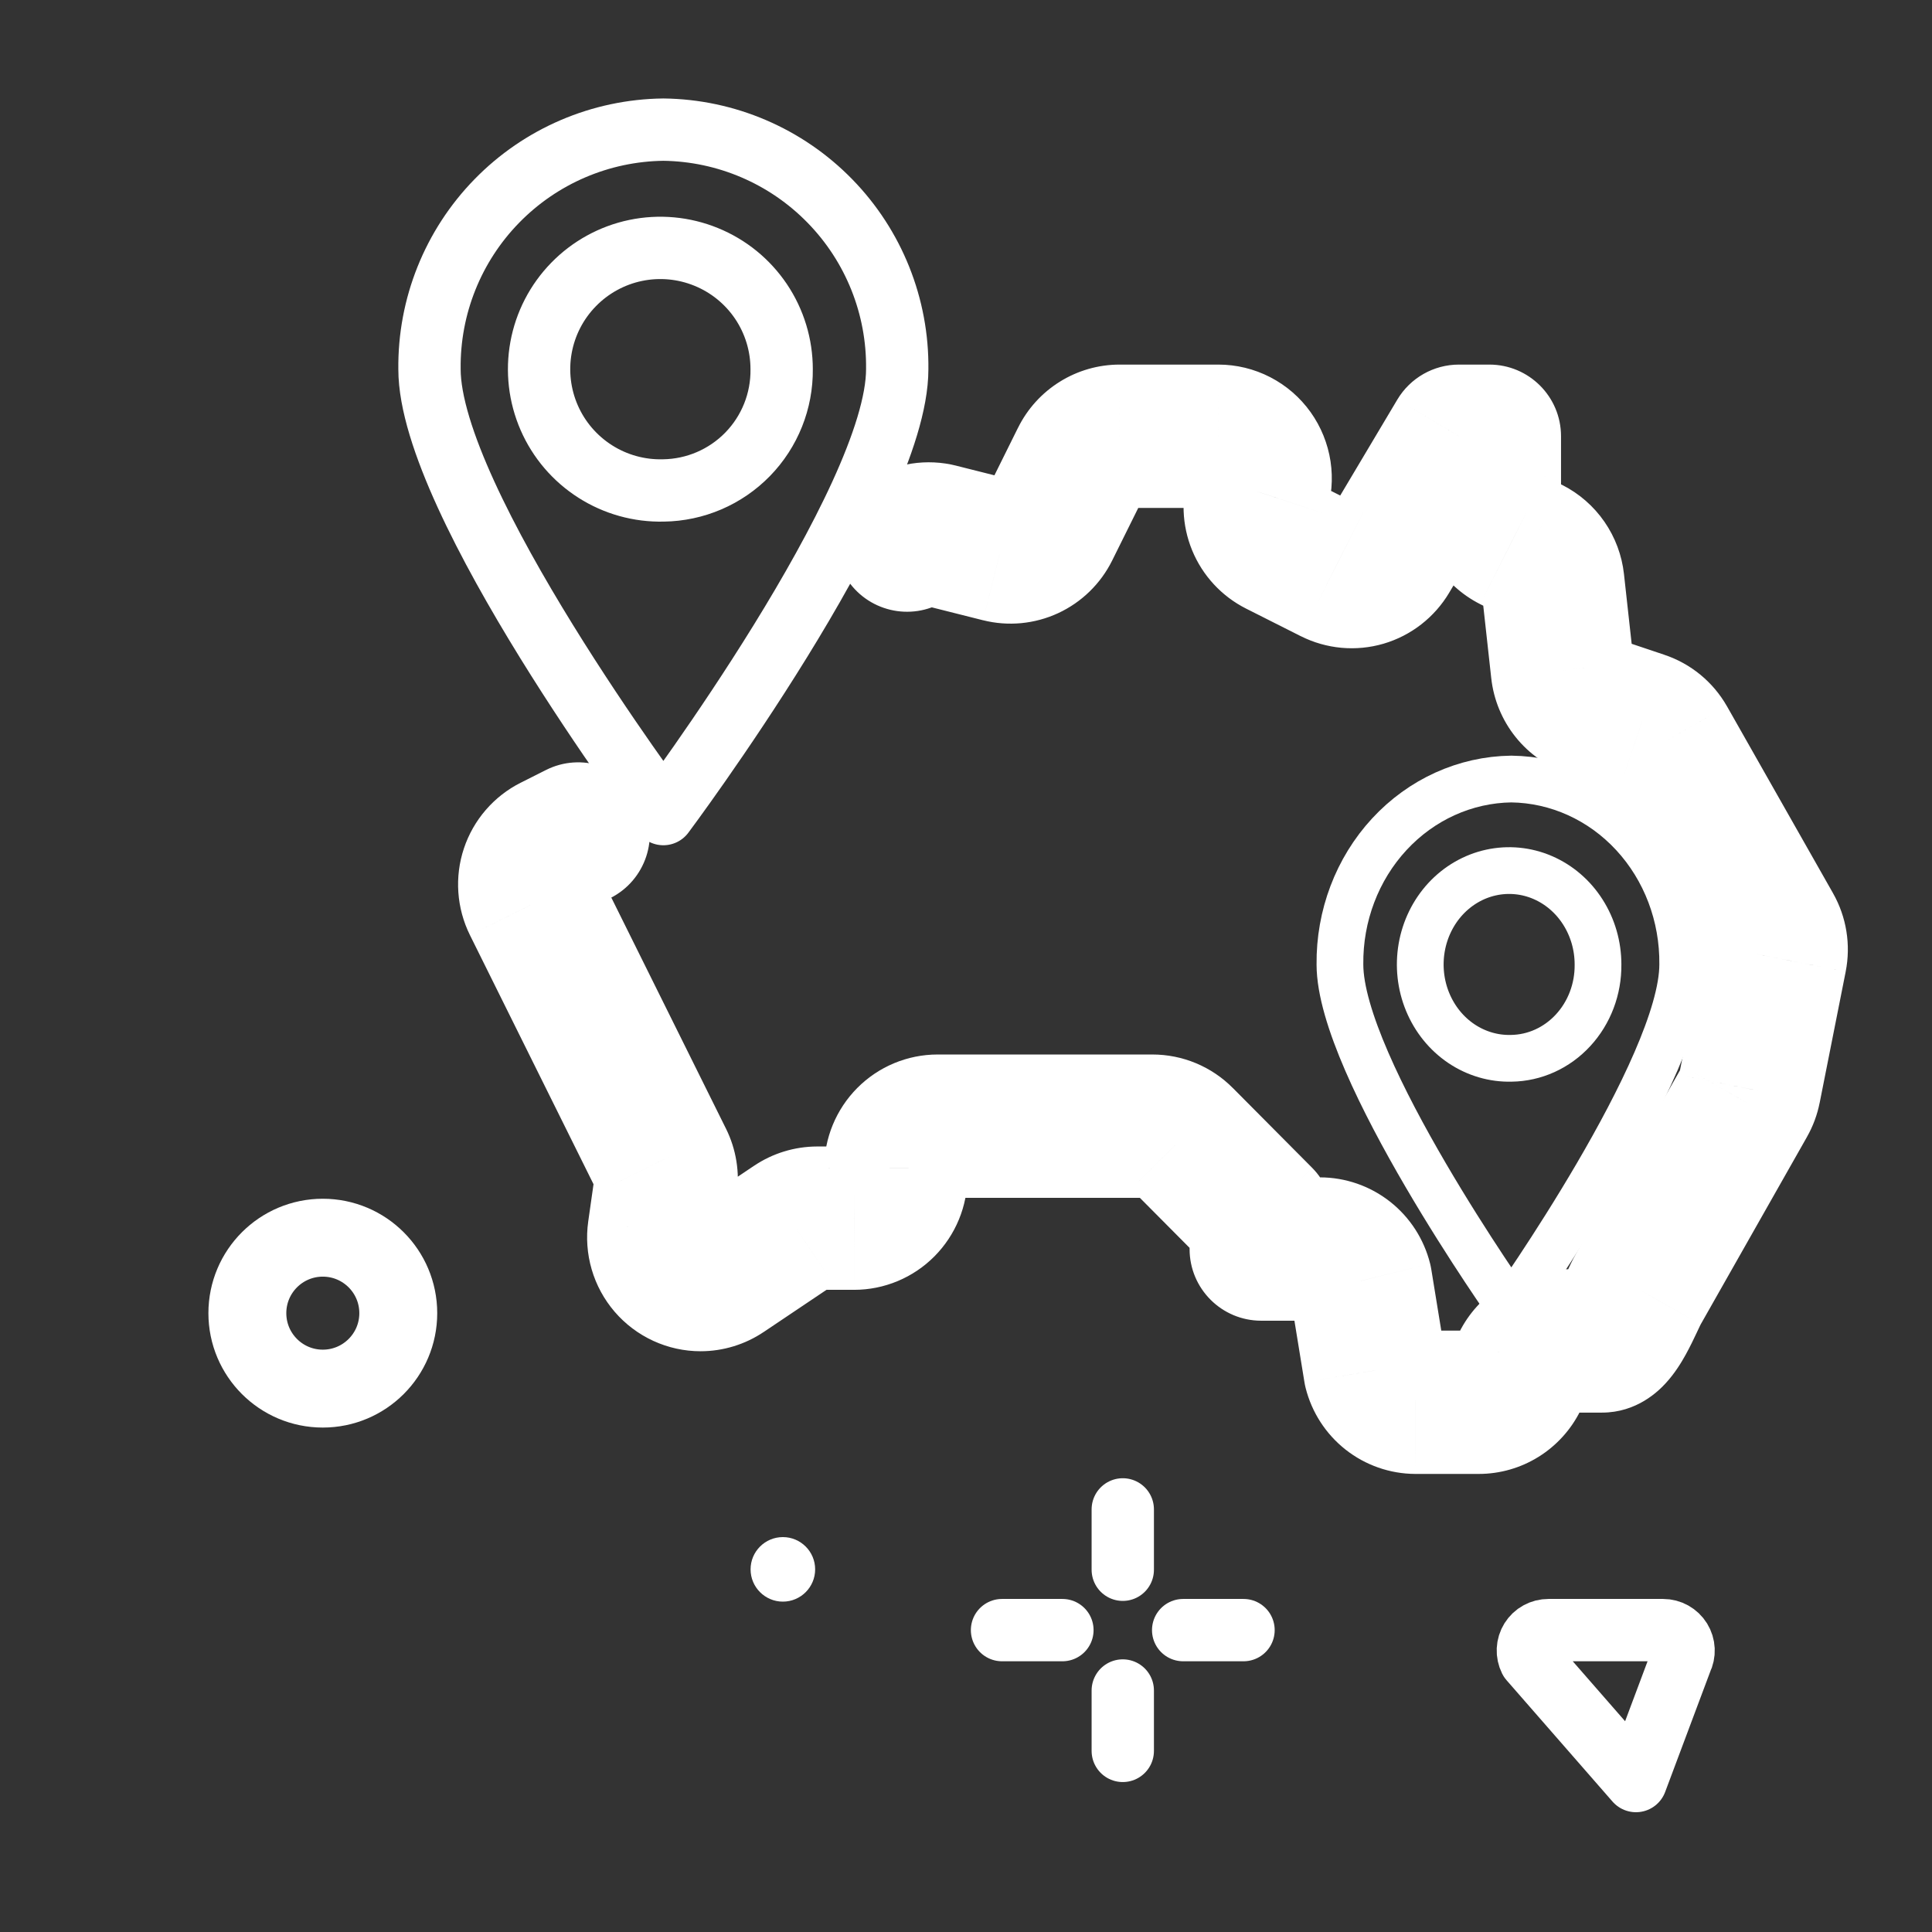<svg xmlns="http://www.w3.org/2000/svg" width="62" height="62" viewBox="0 0 62 62" fill="none"><rect x="0" y="0" width="62" height="62" fill="#333333" stroke="none"/><path d="M10.359 44.562C11.697 44.562 12.781 43.478 12.781 42.141C12.781 40.803 11.697 39.719 10.359 39.719C9.022 39.719 7.938 40.803 7.938 42.141C7.938 43.478 9.022 44.562 10.359 44.562Z" stroke="white" stroke-width="2.5" stroke-linecap="round" stroke-linejoin="round"></path><mask id="path-2-outside-1_1_128" maskUnits="userSpaceOnUse" x="14" y="11" width="46" height="37" fill="black"><rect fill="white" x="14" y="11" width="46" height="37"></rect><path d="M18.554 26.765L17.744 27.173C17.586 27.252 17.445 27.361 17.33 27.495C17.214 27.629 17.125 27.785 17.07 27.953C17.014 28.122 16.991 28.3 17.003 28.477C17.015 28.654 17.062 28.827 17.141 28.986L21.237 37.241C21.359 37.487 21.403 37.764 21.365 38.036L21.154 39.52C21.127 39.711 21.142 39.907 21.196 40.093C21.25 40.278 21.343 40.45 21.469 40.596C21.595 40.743 21.751 40.86 21.926 40.941C22.101 41.021 22.291 41.063 22.483 41.063C22.748 41.062 23.007 40.983 23.227 40.835L25.481 39.321C25.701 39.172 25.96 39.093 26.225 39.093H27.407C27.763 39.092 28.104 38.95 28.356 38.696C28.607 38.443 28.749 38.099 28.749 37.74V37.492C28.749 37.133 28.89 36.789 29.142 36.536C29.393 36.283 29.734 36.14 30.09 36.14H36.982C37.158 36.14 37.333 36.175 37.495 36.243C37.658 36.31 37.806 36.41 37.931 36.536L40.475 39.096V40.083H42.36C42.659 40.083 42.95 40.184 43.185 40.37C43.421 40.555 43.589 40.815 43.662 41.108L44.13 43.98C44.203 44.27 44.37 44.528 44.604 44.713C44.838 44.898 45.127 44.999 45.425 45H47.454C47.703 45 47.948 44.93 48.16 44.798C48.372 44.666 48.543 44.477 48.655 44.252L48.889 43.779C49.001 43.554 49.172 43.366 49.384 43.234C49.596 43.102 49.84 43.032 50.089 43.032H51.411C51.893 43.032 52.337 41.788 52.576 41.367L55.988 35.349C56.06 35.223 56.111 35.086 56.139 34.943L56.974 30.735C57.037 30.415 56.984 30.082 56.823 29.799L53.42 23.802C53.256 23.514 52.993 23.298 52.68 23.194L51.051 22.647C50.808 22.565 50.593 22.415 50.432 22.214C50.271 22.013 50.17 21.77 50.142 21.513L49.829 18.675C49.804 18.451 49.724 18.236 49.596 18.051C49.468 17.866 49.296 17.716 49.096 17.615L48.537 17.334C48.314 17.222 48.127 17.049 47.996 16.835C47.865 16.622 47.795 16.376 47.795 16.124V14H46.819L44.528 17.847C44.354 18.139 44.077 18.354 43.753 18.45C43.428 18.545 43.08 18.513 42.777 18.36L41.023 17.477C40.735 17.331 40.508 17.086 40.384 16.785C40.26 16.485 40.248 16.149 40.35 15.84L40.37 15.78C40.438 15.576 40.456 15.36 40.424 15.148C40.392 14.936 40.31 14.735 40.186 14.562C40.062 14.388 39.898 14.246 39.709 14.149C39.52 14.051 39.31 14 39.098 14H35.931C35.682 14 35.438 14.07 35.226 14.202C35.014 14.334 34.842 14.523 34.731 14.748L33.63 16.966C33.493 17.241 33.268 17.461 32.991 17.59C32.714 17.718 32.401 17.748 32.105 17.674L30.129 17.176C29.957 17.132 29.778 17.124 29.603 17.151C29.427 17.177 29.259 17.239 29.108 17.332"></path></mask><path d="M19.589 28.819C20.723 28.247 21.18 26.864 20.608 25.73C20.036 24.595 18.653 24.139 17.519 24.711L19.589 28.819ZM17.744 27.173L18.774 29.229L18.779 29.227L17.744 27.173ZM17.141 28.986L15.08 30.007L15.081 30.009L17.141 28.986ZM21.237 37.241L19.176 38.263L19.177 38.264L21.237 37.241ZM21.365 38.036L23.642 38.359L23.642 38.359L21.365 38.036ZM21.154 39.52L18.877 39.197L18.877 39.198L21.154 39.52ZM22.483 41.063L22.483 43.363L22.485 43.363L22.483 41.063ZM23.227 40.835L21.944 38.926L21.942 38.927L23.227 40.835ZM25.481 39.321L26.764 41.23L26.764 41.229L25.481 39.321ZM26.225 39.093V36.792L26.221 36.792L26.225 39.093ZM27.407 39.093V41.392L27.409 41.392L27.407 39.093ZM28.749 37.74H26.449H28.749ZM28.749 37.492L26.449 37.49V37.492H28.749ZM30.09 36.14V33.84H30.089L30.09 36.14ZM36.982 36.14V38.44L36.984 38.44L36.982 36.14ZM37.931 36.536L36.297 38.155L36.299 38.157L37.931 36.536ZM40.475 39.096H42.775C42.775 38.488 42.534 37.905 42.106 37.474L40.475 39.096ZM40.475 40.083H38.175C38.175 41.354 39.204 42.383 40.475 42.383V40.083ZM42.36 40.083L42.36 37.783H42.36V40.083ZM43.662 41.108L45.932 40.737C45.922 40.675 45.909 40.614 45.894 40.552L43.662 41.108ZM44.13 43.98L41.86 44.35C41.87 44.414 41.883 44.477 41.899 44.54L44.13 43.98ZM45.425 45L45.413 47.3H45.425V45ZM47.454 45V47.3H47.455L47.454 45ZM48.655 44.252L50.715 45.275L50.716 45.273L48.655 44.252ZM48.889 43.779L46.829 42.755L46.828 42.758L48.889 43.779ZM50.089 43.032L50.089 45.332H50.089V43.032ZM52.576 41.367L54.576 42.502L54.577 42.501L52.576 41.367ZM55.988 35.349L53.989 34.21L53.987 34.215L55.988 35.349ZM56.139 34.943L53.883 34.495L53.882 34.5L56.139 34.943ZM56.974 30.735L59.23 31.183L59.23 31.181L56.974 30.735ZM56.823 29.799L58.824 28.665L58.824 28.664L56.823 29.799ZM53.42 23.802L55.421 22.666L55.417 22.66L53.42 23.802ZM52.68 23.194L51.948 25.374L51.953 25.376L52.68 23.194ZM51.051 22.647L50.318 24.827L50.319 24.827L51.051 22.647ZM50.142 21.513L52.428 21.262L52.428 21.261L50.142 21.513ZM49.829 18.675L52.115 18.423L52.115 18.422L49.829 18.675ZM49.096 17.615L50.131 15.561L50.13 15.561L49.096 17.615ZM48.537 17.334L47.501 19.388L47.503 19.389L48.537 17.334ZM47.795 16.124H45.495V16.125L47.795 16.124ZM47.795 14H50.095C50.095 12.73 49.065 11.7 47.795 11.7V14ZM46.819 14V11.7C46.008 11.7 45.257 12.127 44.842 12.823L46.819 14ZM44.528 17.847L42.552 16.67L42.551 16.671L44.528 17.847ZM42.777 18.36L43.813 16.307L43.812 16.306L42.777 18.36ZM41.023 17.477L42.058 15.423L42.058 15.423L41.023 17.477ZM40.35 15.84L38.169 15.11L38.166 15.119L40.35 15.84ZM40.37 15.78L42.551 16.51L42.555 16.501L40.37 15.78ZM39.098 14L39.099 11.7H39.098V14ZM35.931 14V11.7L35.93 11.7L35.931 14ZM34.731 14.748L32.671 13.725L32.67 13.725L34.731 14.748ZM33.63 16.966L35.69 17.989L35.69 17.989L33.63 16.966ZM32.105 17.674L31.544 19.904L31.546 19.904L32.105 17.674ZM30.129 17.176L29.565 19.406L29.567 19.406L30.129 17.176ZM27.905 15.371C26.823 16.035 26.483 17.451 27.147 18.534C27.81 19.617 29.227 19.956 30.309 19.293L27.905 15.371ZM17.519 24.711L16.709 25.119L18.779 29.227L19.589 28.819L17.519 24.711ZM16.714 25.116C16.285 25.331 15.903 25.629 15.589 25.992L19.07 28.999C18.988 29.094 18.888 29.172 18.774 29.229L16.714 25.116ZM15.589 25.992C15.276 26.354 15.038 26.774 14.887 27.228L19.252 28.679C19.213 28.796 19.152 28.905 19.07 28.999L15.589 25.992ZM14.887 27.228C14.736 27.681 14.676 28.16 14.709 28.636L19.298 28.318C19.306 28.44 19.291 28.563 19.252 28.679L14.887 27.228ZM14.709 28.636C14.742 29.112 14.868 29.578 15.08 30.007L19.202 27.966C19.257 28.077 19.289 28.196 19.298 28.318L14.709 28.636ZM15.081 30.009L19.176 38.263L23.297 36.219L19.201 27.964L15.081 30.009ZM19.177 38.264C19.092 38.093 19.061 37.901 19.088 37.714L23.642 38.359C23.746 37.628 23.626 36.881 23.297 36.218L19.177 38.264ZM19.088 37.713L18.877 39.197L23.432 39.843L23.642 38.359L19.088 37.713ZM18.877 39.198C18.804 39.713 18.842 40.238 18.988 40.738L23.403 39.447C23.441 39.575 23.451 39.71 23.432 39.841L18.877 39.198ZM18.988 40.738C19.134 41.238 19.386 41.702 19.726 42.097L23.212 39.096C23.301 39.199 23.366 39.319 23.403 39.447L18.988 40.738ZM19.726 42.097C20.067 42.493 20.489 42.811 20.965 43.03L22.887 38.851C23.013 38.909 23.124 38.993 23.212 39.096L19.726 42.097ZM20.965 43.03C21.441 43.249 21.958 43.363 22.483 43.363L22.483 38.763C22.623 38.763 22.761 38.793 22.887 38.851L20.965 43.03ZM22.485 43.363C23.208 43.362 23.914 43.145 24.512 42.742L21.942 38.927C22.1 38.821 22.288 38.763 22.481 38.763L22.485 43.363ZM24.51 42.744L26.764 41.23L24.198 37.411L21.944 38.926L24.51 42.744ZM26.764 41.229C26.607 41.335 26.421 41.392 26.23 41.392L26.221 36.792C25.499 36.794 24.795 37.01 24.198 37.412L26.764 41.229ZM26.225 41.392H27.407V36.792H26.225V41.392ZM27.409 41.392C28.38 41.392 29.308 41.003 29.989 40.316L26.723 37.077C26.901 36.897 27.146 36.793 27.406 36.792L27.409 41.392ZM29.989 40.316C30.669 39.63 31.049 38.703 31.049 37.74H26.449C26.449 37.495 26.545 37.255 26.723 37.077L29.989 40.316ZM31.049 37.74V37.492H26.449V37.74H31.049ZM31.049 37.493C31.049 37.738 30.952 37.977 30.774 38.156L27.509 34.916C26.829 35.602 26.449 36.528 26.449 37.49L31.049 37.493ZM30.774 38.156C30.596 38.336 30.351 38.44 30.091 38.44L30.089 33.84C29.118 33.84 28.19 34.23 27.509 34.916L30.774 38.156ZM30.09 38.44H36.982V33.84H30.09V38.44ZM36.984 38.44C36.855 38.44 36.728 38.414 36.61 38.365L38.381 34.12C37.938 33.935 37.462 33.84 36.98 33.84L36.984 38.44ZM36.61 38.365C36.492 38.316 36.386 38.244 36.297 38.155L39.564 34.917C39.227 34.576 38.825 34.305 38.381 34.12L36.61 38.365ZM36.299 38.157L38.843 40.717L42.106 37.474L39.562 34.914L36.299 38.157ZM38.175 39.096V40.083H42.775V39.096H38.175ZM40.475 42.383H42.36V37.783H40.475V42.383ZM42.359 42.383C42.141 42.383 41.931 42.31 41.763 42.178L44.607 38.562C43.968 38.059 43.177 37.784 42.36 37.783L42.359 42.383ZM41.763 42.178C41.596 42.046 41.48 41.864 41.43 41.663L45.894 40.552C45.698 39.766 45.247 39.065 44.607 38.562L41.763 42.178ZM41.392 41.478L41.86 44.35L46.4 43.609L45.932 40.737L41.392 41.478ZM41.899 44.54C42.096 45.322 42.545 46.018 43.18 46.519L46.028 42.907C46.195 43.038 46.31 43.219 46.361 43.419L41.899 44.54ZM43.18 46.519C43.816 47.02 44.602 47.296 45.413 47.3L45.436 42.7C45.653 42.701 45.861 42.775 46.028 42.907L43.18 46.519ZM45.425 47.3H47.454V42.7H45.425V47.3ZM47.455 47.3C48.135 47.3 48.8 47.109 49.376 46.75L46.944 42.846C47.096 42.751 47.272 42.7 47.453 42.7L47.455 47.3ZM49.376 46.75C49.951 46.392 50.414 45.88 50.715 45.275L46.595 43.229C46.672 43.074 46.792 42.94 46.944 42.846L49.376 46.75ZM50.716 45.273L50.95 44.8L46.828 42.758L46.594 43.231L50.716 45.273ZM50.949 44.803C50.871 44.959 50.751 45.092 50.599 45.187L48.169 41.281C47.593 41.639 47.13 42.151 46.829 42.755L50.949 44.803ZM50.599 45.187C50.447 45.281 50.27 45.332 50.089 45.332L50.09 40.732C49.41 40.732 48.745 40.923 48.169 41.281L50.599 45.187ZM50.089 45.332H51.411V40.732H50.089V45.332ZM51.411 45.332C52.526 45.332 53.221 44.644 53.457 44.386C53.755 44.062 53.967 43.706 54.097 43.47C54.238 43.215 54.36 42.959 54.442 42.784C54.488 42.686 54.519 42.62 54.547 42.561C54.578 42.498 54.584 42.487 54.576 42.502L50.576 40.231C50.508 40.351 50.448 40.471 50.407 40.557C50.364 40.646 50.317 40.747 50.28 40.825C50.197 41.002 50.132 41.135 50.072 41.244C50.001 41.372 49.997 41.353 50.068 41.276C50.108 41.232 50.222 41.115 50.416 41C50.619 40.88 50.961 40.732 51.411 40.732V45.332ZM54.577 42.501L57.989 36.483L53.987 34.215L50.575 40.232L54.577 42.501ZM57.986 36.487C58.181 36.145 58.319 35.773 58.395 35.387L53.882 34.5C53.902 34.398 53.938 34.301 53.989 34.21L57.986 36.487ZM58.395 35.391L59.23 31.183L54.718 30.287L53.883 34.495L58.395 35.391ZM59.23 31.181C59.4 30.322 59.257 29.428 58.824 28.665L54.822 30.932C54.711 30.736 54.674 30.507 54.718 30.288L59.23 31.181ZM58.824 28.664L55.421 22.666L51.42 24.936L54.823 30.934L58.824 28.664ZM55.417 22.66C54.974 21.884 54.259 21.295 53.407 21.012L51.953 25.376C51.726 25.3 51.539 25.144 51.424 24.943L55.417 22.66ZM53.412 21.013L51.783 20.466L50.319 24.827L51.948 25.374L53.412 21.013ZM51.784 20.467C51.96 20.526 52.113 20.634 52.227 20.775L48.637 23.652C49.072 24.195 49.655 24.604 50.318 24.827L51.784 20.467ZM52.227 20.775C52.34 20.917 52.409 21.086 52.428 21.262L47.856 21.764C47.932 22.454 48.202 23.109 48.637 23.652L52.227 20.775ZM52.428 21.261L52.115 18.423L47.543 18.927L47.856 21.765L52.428 21.261ZM52.115 18.422C52.049 17.82 51.833 17.242 51.487 16.742L47.705 19.36C47.615 19.231 47.56 19.082 47.543 18.928L52.115 18.422ZM51.487 16.742C51.141 16.242 50.675 15.836 50.131 15.561L48.061 19.669C47.917 19.596 47.795 19.49 47.705 19.36L51.487 16.742ZM50.13 15.561L49.571 15.28L47.503 19.389L48.062 19.67L50.13 15.561ZM49.572 15.28C49.733 15.361 49.865 15.484 49.956 15.633L46.035 18.038C46.388 18.614 46.895 19.082 47.501 19.388L49.572 15.28ZM49.956 15.633C50.047 15.782 50.095 15.951 50.095 16.123L45.495 16.125C45.495 16.8 45.682 17.462 46.035 18.038L49.956 15.633ZM50.095 16.124V14H45.495V16.124H50.095ZM47.795 11.7H46.819V16.3H47.795V11.7ZM44.842 12.823L42.552 16.67L46.504 19.024L48.795 15.177L44.842 12.823ZM42.551 16.671C42.673 16.467 42.869 16.312 43.105 16.243L44.4 20.657C45.285 20.397 46.035 19.811 46.505 19.023L42.551 16.671ZM43.105 16.243C43.341 16.173 43.595 16.197 43.813 16.307L41.742 20.414C42.565 20.829 43.515 20.916 44.4 20.657L43.105 16.243ZM43.812 16.306L42.058 15.423L39.989 19.531L41.742 20.415L43.812 16.306ZM42.058 15.423C42.266 15.528 42.425 15.702 42.511 15.91L38.257 17.66C38.59 18.47 39.203 19.135 39.989 19.531L42.058 15.423ZM42.511 15.91C42.596 16.118 42.605 16.349 42.534 16.561L38.166 15.119C37.892 15.95 37.924 16.851 38.257 17.66L42.511 15.91ZM42.531 16.571L42.551 16.51L38.19 15.049L38.169 15.11L42.531 16.571ZM42.555 16.501C42.735 15.954 42.784 15.372 42.698 14.803L38.15 15.493C38.128 15.348 38.14 15.199 38.187 15.058L42.555 16.501ZM42.698 14.803C42.611 14.234 42.392 13.693 42.057 13.224L38.315 15.9C38.228 15.778 38.172 15.639 38.15 15.493L42.698 14.803ZM42.057 13.224C41.721 12.754 41.278 12.37 40.764 12.105L38.654 16.192C38.518 16.122 38.402 16.021 38.315 15.9L42.057 13.224ZM40.764 12.105C40.25 11.839 39.679 11.7 39.099 11.7L39.097 16.3C38.942 16.3 38.79 16.263 38.654 16.192L40.764 12.105ZM39.098 11.7H35.931V16.3H39.098V11.7ZM35.93 11.7C35.25 11.7 34.585 11.891 34.01 12.25L36.442 16.154C36.29 16.249 36.113 16.3 35.932 16.3L35.93 11.7ZM34.01 12.25C33.434 12.608 32.971 13.12 32.671 13.725L36.791 15.771C36.713 15.926 36.593 16.06 36.442 16.154L34.01 12.25ZM32.67 13.725L31.57 15.944L35.69 17.989L36.791 15.77L32.67 13.725ZM31.57 15.944C31.665 15.753 31.823 15.596 32.023 15.503L33.959 19.676C34.713 19.326 35.322 18.73 35.69 17.989L31.57 15.944ZM32.023 15.503C32.223 15.411 32.45 15.389 32.665 15.443L31.546 19.904C32.353 20.107 33.205 20.026 33.959 19.676L32.023 15.503ZM32.667 15.443L30.691 14.946L29.567 19.406L31.544 19.904L32.667 15.443ZM30.694 14.946C30.224 14.827 29.735 14.804 29.256 14.877L29.95 19.424C29.821 19.444 29.69 19.437 29.565 19.406L30.694 14.946ZM29.256 14.877C28.777 14.95 28.318 15.118 27.905 15.371L30.309 19.293C30.2 19.36 30.078 19.405 29.95 19.424L29.256 14.877Z" fill="white" mask="url(#path-2-outside-1_1_128)"></path><path d="M25.123 51.398C25.695 51.398 26.159 50.934 26.159 50.362C26.159 49.791 25.695 49.327 25.123 49.327C24.551 49.327 24.087 49.791 24.087 50.362C24.087 50.934 24.551 51.398 25.123 51.398Z" fill="white"></path><path d="M36.031 48.438V50.375" stroke="white" stroke-width="2" stroke-linecap="round" stroke-linejoin="round"></path><path d="M36.031 54.25V56.188" stroke="white" stroke-width="2" stroke-linecap="round" stroke-linejoin="round"></path><path d="M32.156 52.312H34.094" stroke="white" stroke-width="2" stroke-linecap="round" stroke-linejoin="round"></path><path d="M37.969 52.312H39.906" stroke="white" stroke-width="2" stroke-linecap="round" stroke-linejoin="round"></path><path d="M49.691 52.312H53.372C53.484 52.312 53.594 52.341 53.691 52.395C53.789 52.45 53.871 52.528 53.93 52.623C53.989 52.719 54.023 52.827 54.028 52.939C54.033 53.051 54.009 53.162 53.959 53.262L52.5 57.156L49.1 53.262C49.05 53.162 49.026 53.05 49.031 52.938C49.036 52.826 49.07 52.717 49.129 52.622C49.189 52.526 49.271 52.448 49.37 52.394C49.468 52.34 49.578 52.312 49.691 52.312Z" stroke="white" stroke-width="2" stroke-linecap="round" stroke-linejoin="round"></path><path d="M21.288 4.16C19.273 4.184 17.351 5.008 15.944 6.45C14.536 7.892 13.759 9.833 13.783 11.848C13.783 16.094 21.288 26.125 21.288 26.125C21.288 26.125 28.793 16.094 28.793 11.848C28.817 9.833 28.04 7.891 26.632 6.45C25.225 5.008 23.302 4.184 21.288 4.16ZM21.288 15.739C20.514 15.758 19.752 15.546 19.1 15.13C18.447 14.714 17.933 14.113 17.624 13.404C17.315 12.694 17.224 11.909 17.363 11.148C17.502 10.386 17.865 9.684 18.406 9.13C18.946 8.576 19.64 8.195 20.397 8.037C21.155 7.879 21.942 7.951 22.659 8.243C23.376 8.534 23.99 9.033 24.422 9.675C24.854 10.317 25.084 11.074 25.084 11.848C25.096 12.867 24.703 13.85 23.992 14.579C23.28 15.309 22.307 15.726 21.288 15.739Z" stroke="white" stroke-width="2" stroke-linecap="round" stroke-linejoin="round"></path><path d="M48.5 25C47.024 25.019 45.615 25.657 44.584 26.773C43.553 27.888 42.983 29.391 43 30.95C43 34.236 48.5 42 48.5 42C48.5 42 54 34.236 54 30.95C54.017 29.391 53.448 27.888 52.416 26.772C51.385 25.657 49.976 25.019 48.5 25ZM48.5 33.962C47.933 33.977 47.375 33.812 46.897 33.491C46.418 33.169 46.042 32.703 45.815 32.154C45.588 31.605 45.522 30.997 45.624 30.408C45.726 29.819 45.992 29.275 46.388 28.846C46.784 28.418 47.292 28.123 47.847 28.001C48.403 27.879 48.98 27.934 49.505 28.16C50.03 28.386 50.48 28.772 50.796 29.269C51.113 29.766 51.282 30.351 51.282 30.95C51.291 31.739 51.003 32.499 50.481 33.064C49.96 33.629 49.247 33.952 48.5 33.962Z" stroke="white" stroke-width="1.5" stroke-linecap="round" stroke-linejoin="round"></path></svg>